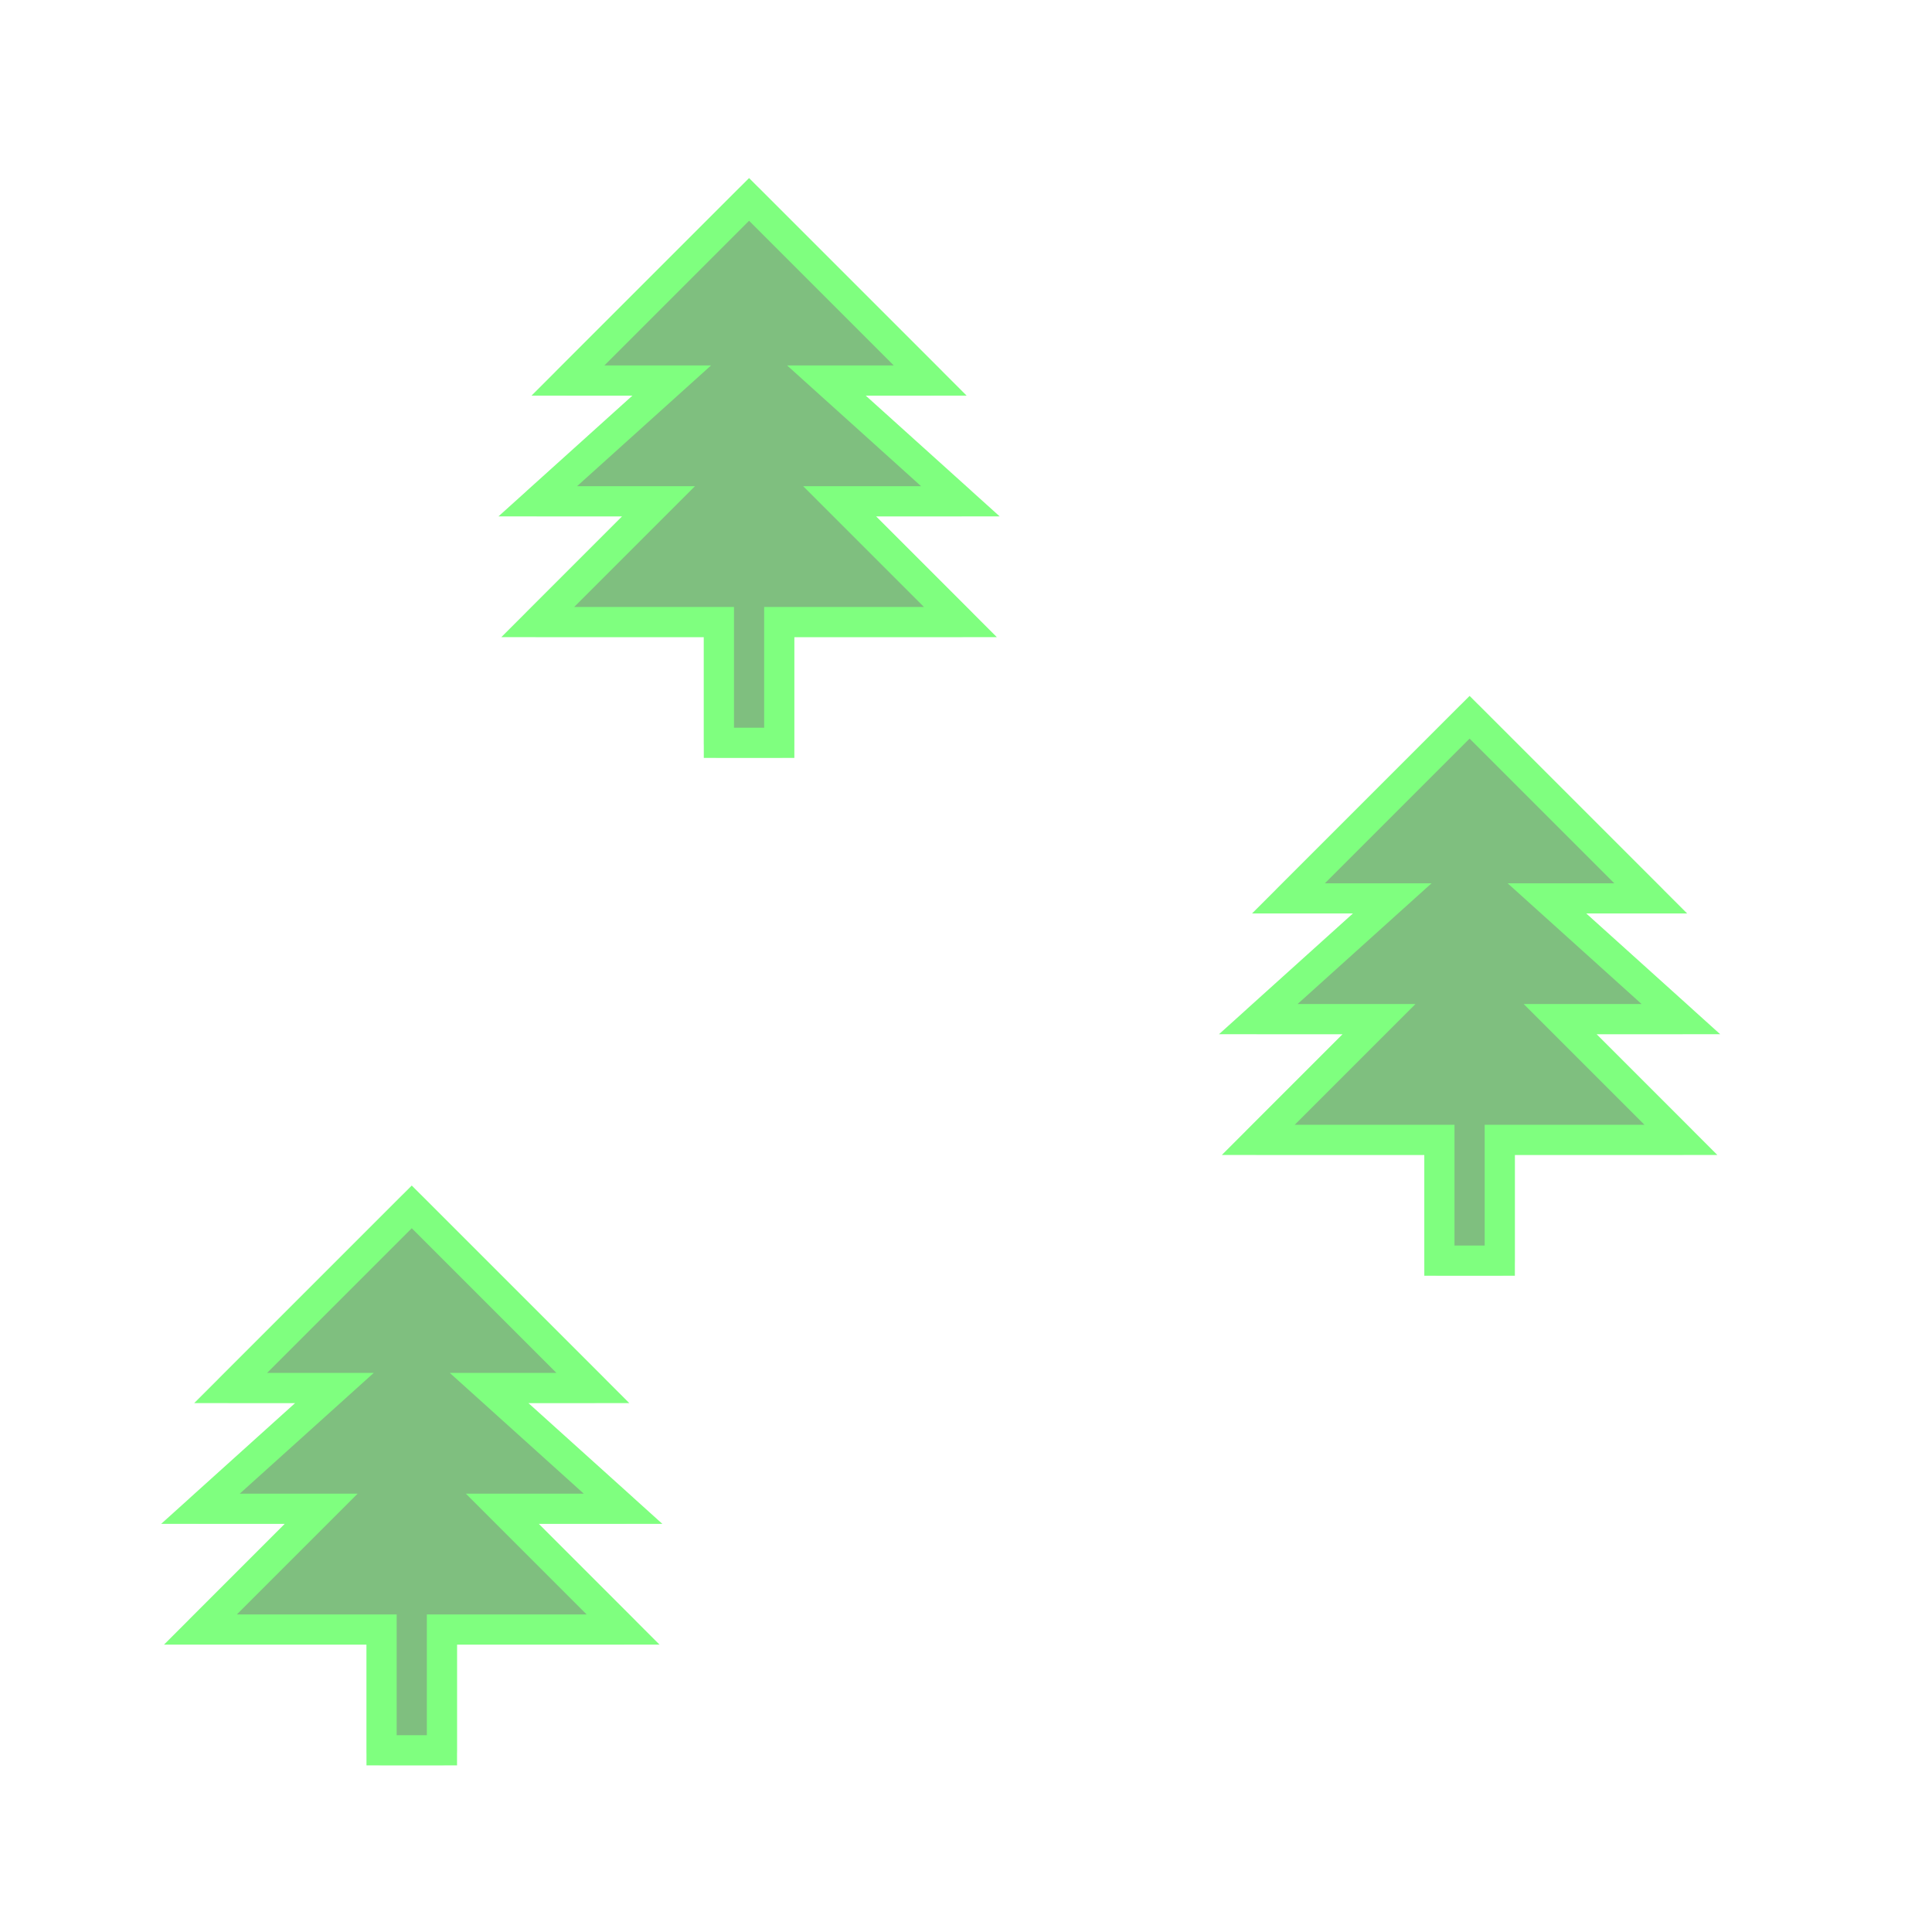 <svg width="32" height="32" xmlns="http://www.w3.org/2000/svg" xmlns:svg="http://www.w3.org/2000/svg">

 <g>
  <title>Layer 1</title>
  <g id="svg_1">
   <g id="tree1" opacity="0.5">
    <path id="tree1a" stroke-width="0.5" opacity="0.3" fill="#007f00" stroke="#00ff00" stroke-linecap="round" stroke-linejoin="round" stroke-miterlimit="4" stroke-dashoffset="0" d="m12.407,3.303l-3,3l1.719,0l-2.219,2l2,0l-2,2l3,0l0,2l1,0l0,-2l3,0l-2,-2l2,0l-2.219,-2l1.719,0l-3,-3z"/>
    <path id="tree1b" stroke-width="0.5" fill="#007f00" fill-rule="nonzero" stroke="#00ff00" d="m12.407,3.303l-3,3l1.719,0l-2.219,2l2,0l-2,2l3,0l0,2l1,0l0,-2l3,0l-2,-2l2,0l-2.219,-2l1.719,0l-3,-3z"/>
   </g>
   <g id="tree2" opacity="0.5">
    <path id="tree2a" stroke-width="0.5" opacity="0.3" fill="#007f00" stroke="#00ff00" stroke-linecap="round" stroke-linejoin="round" stroke-miterlimit="4" stroke-dashoffset="0" d="m24.341,11.88l-3,3l1.719,0l-2.219,2l2,0l-2,2l3,0l0,2l1,0l0,-2l3,0l-2,-2l2,0l-2.219,-2l1.719,0l-3,-3z"/>
    <path id="tree2b" stroke-width="0.5" fill="#007f00" fill-rule="nonzero" stroke="#00ff00" d="m24.341,11.88l-3,3l1.719,0l-2.219,2l2,0l-2,2l3,0l0,2l1,0l0,-2l3,0l-2,-2l2,0l-2.219,-2l1.719,0l-3,-3z"/>
   </g>
   <g id="tree3" opacity="0.5">
    <path id="tree3a" stroke-width="0.5" opacity="0.3" fill="#007f00" stroke="#00ff00" stroke-linecap="round" stroke-linejoin="round" stroke-miterlimit="4" stroke-dashoffset="0" d="m6.82,19.99l-3,3l1.719,0l-2.219,2l2,0l-2,2l3,0l0,2l1,0l0,-2l3,0l-2,-2l2,0l-2.219,-2l1.719,0l-3,-3z"/>
    <path id="tree3b" stroke-width="0.5" fill="#007f00" fill-rule="nonzero" stroke="#00ff00" d="m6.82,19.99l-3,3l1.719,0l-2.219,2l2,0l-2,2l3,0l0,2l1,0l0,-2l3,0l-2,-2l2,0l-2.219,-2l1.719,0l-3,-3z"/>
   </g>
  </g>
 </g>
</svg>